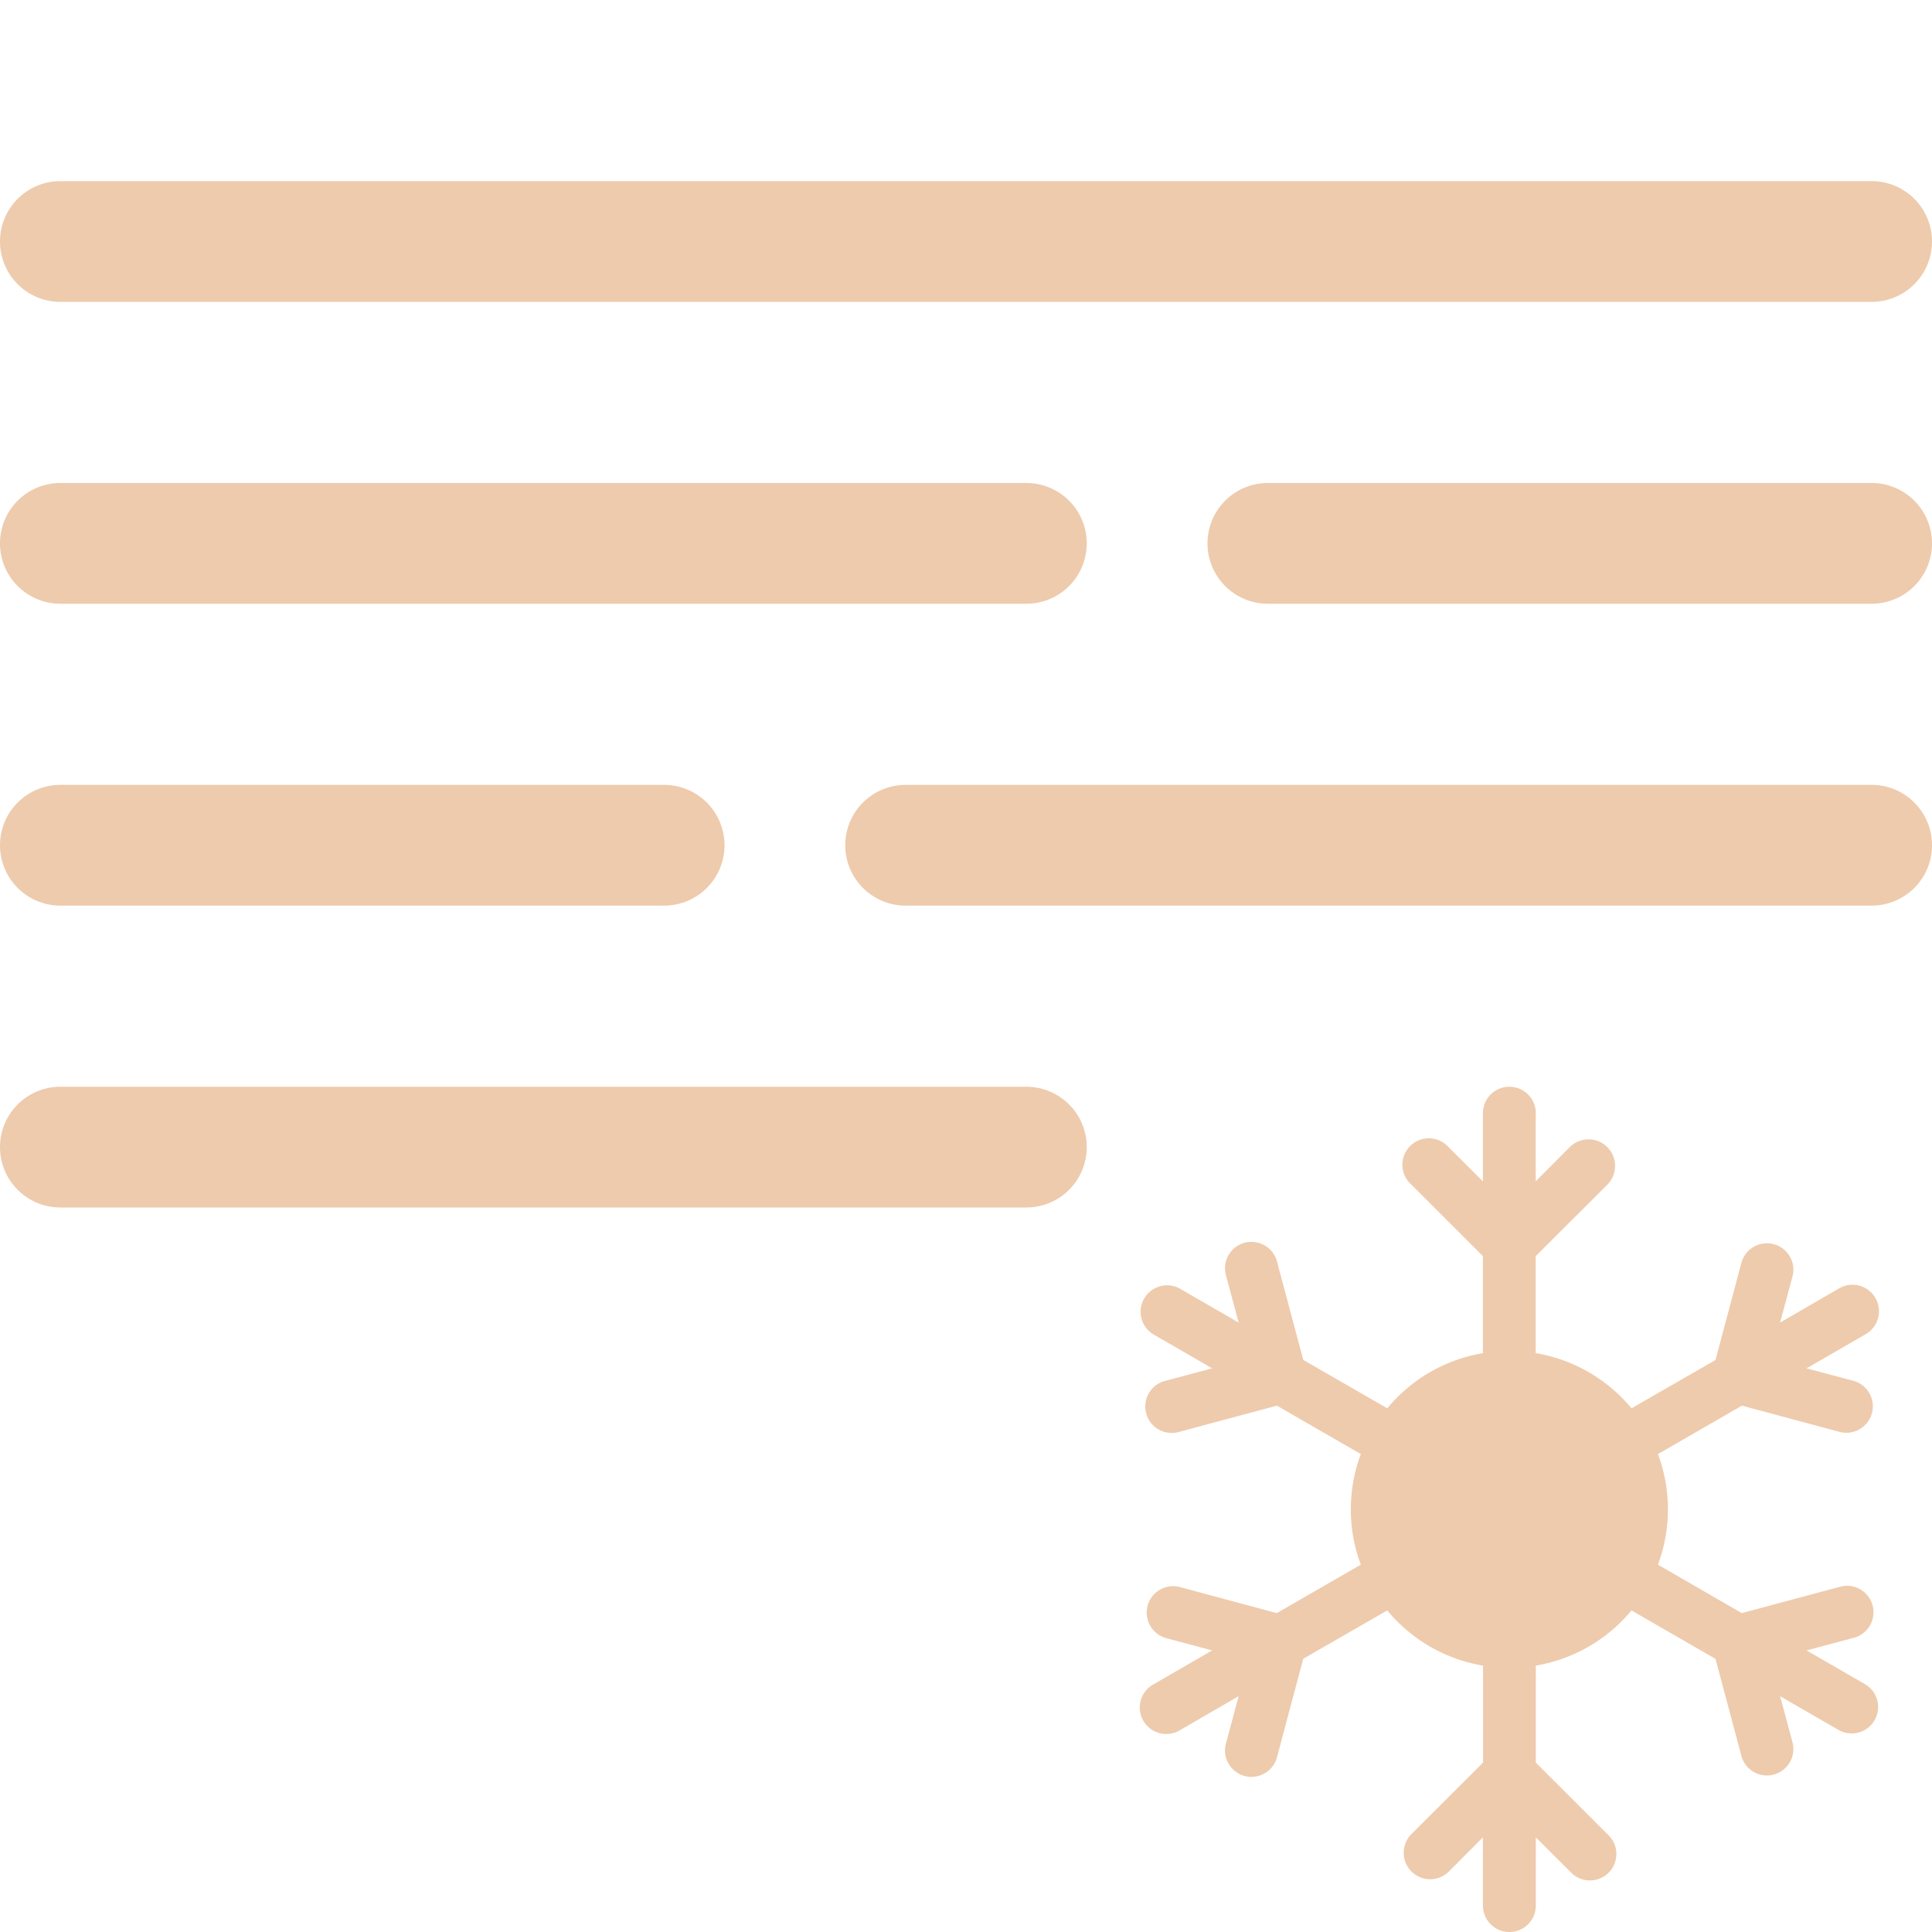 <svg xmlns="http://www.w3.org/2000/svg" width="16" height="16" fill="#EECBAD" class="qi-2377" viewBox="0 0 16 16">
  <path d="M12.719 9.219a.219.219 0 0 0-.438 0v.565l-.283-.282a.219.219 0 1 0-.309.309l.592.592v.784l.001.019a1.31 1.31 0 0 0-.794.458.267.267 0 0 0-.015-.01l-.68-.392-.216-.809a.219.219 0 1 0-.423.113l.104.387-.49-.283a.219.219 0 0 0-.219.379l.49.283-.386.103a.219.219 0 1 0 .113.423l.809-.217.679.392.016.008a1.31 1.31 0 0 0 0 .918.217.217 0 0 0-.016.008l-.68.392-.808-.217a.219.219 0 0 0-.113.423l.386.103-.49.283a.219.219 0 1 0 .219.38l.49-.284-.104.387a.219.219 0 1 0 .423.113l.216-.81.68-.391a.236.236 0 0 0 .015-.01c.197.238.476.405.794.458v.803l-.593.592a.219.219 0 0 0 .31.31l.282-.283v.565a.219.219 0 1 0 .438 0v-.565l.283.282a.219.219 0 1 0 .309-.309l-.592-.592v-.784l-.001-.019a1.31 1.31 0 0 0 .794-.458l.015.01.68.392.216.809a.219.219 0 0 0 .423-.113l-.104-.387.49.283a.219.219 0 0 0 .219-.379l-.49-.283.386-.103a.219.219 0 1 0-.113-.423l-.809.217-.679-.392a.217.217 0 0 0-.016-.008 1.31 1.31 0 0 0 0-.918.242.242 0 0 0 .016-.008l.68-.392.808.217a.219.219 0 1 0 .114-.423l-.387-.103.49-.283a.219.219 0 1 0-.219-.38l-.49.284.104-.387a.219.219 0 0 0-.423-.113l-.216.81-.68.391a.201.201 0 0 0-.015.01 1.311 1.311 0 0 0-.794-.458v-.803l.593-.592A.219.219 0 1 0 13 9.5l-.282.283V9.22ZM.5 1.5a.5.5 0 0 0 0 1h15a.5.5 0 0 0 0-1H.5ZM.5 4a.5.5 0 0 0 0 1h8a.5.5 0 0 0 0-1h-8ZM7 7a.5.5 0 0 1 .5-.5h8a.5.5 0 0 1 0 1h-8A.5.5 0 0 1 7 7Zm3.5-3a.5.5 0 0 0 0 1h5a.5.5 0 0 0 0-1h-5ZM0 7a.5.5 0 0 1 .5-.5h5a.5.5 0 0 1 0 1h-5A.5.5 0 0 1 0 7Zm.5 2a.5.5 0 0 0 0 1h8a.5.5 0 0 0 0-1h-8Z"/>
</svg>
